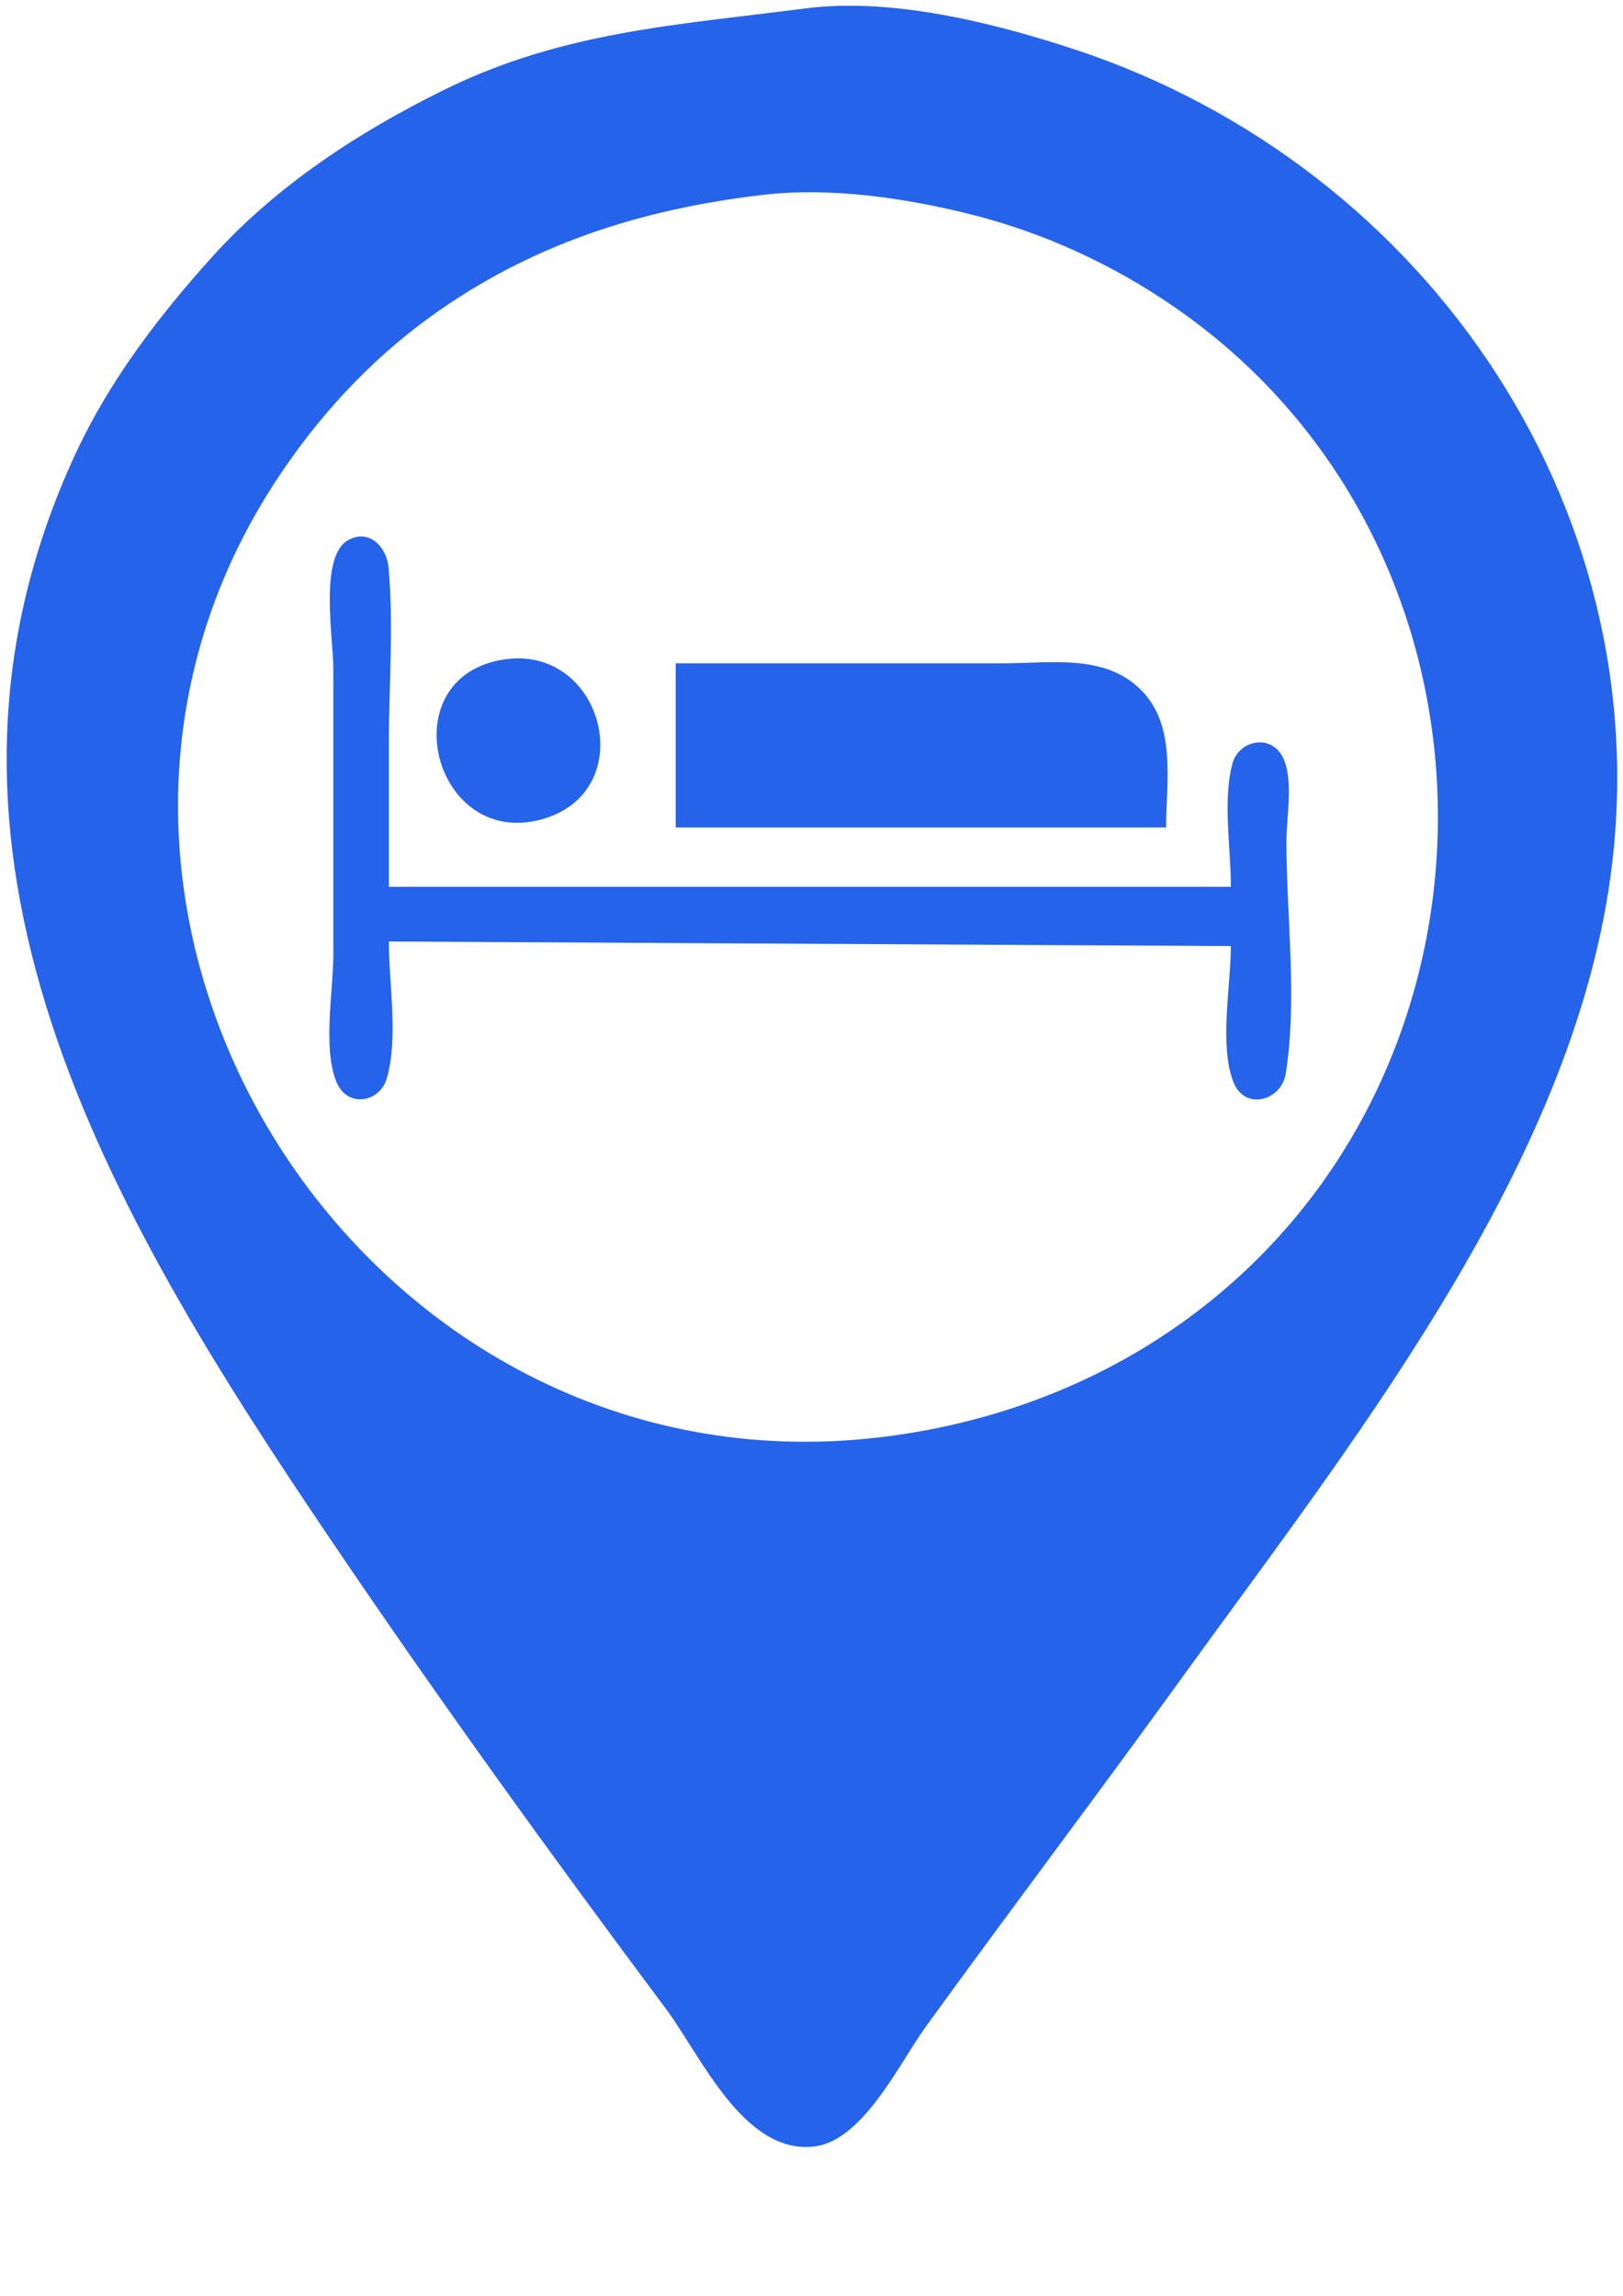 <?xml version="1.0" encoding="UTF-8" standalone="no"?>
<svg
   width="210mm"
   height="297mm"
   viewBox="0 0 210 297"
   version="1.1"
   id="svg1"
   xml:space="preserve"
   xmlns="http://www.w3.org/2000/svg"
   xmlns:svg="http://www.w3.org/2000/svg"><defs
     id="defs1" /><g
     id="layer1"><path
       style="fill:#2563eb;stroke:none;stroke-width:1.454"
       d="M 104.189,1.091 C 87.695,3.226 72.804,4.068 57.495,11.607 46.358,17.092 35.718,24.052 27.393,33.296 20.468,40.984 14.16,49.262 9.789,58.665 -13.978,109.789 14.113,156.788 42.729,199.096 c 13.942,20.613 28.535,40.821 43.432,60.775 4.525,6.061 10.083,18.92 19.226,17.808 6.293,-0.765 11.04,-10.848 14.367,-15.448 10.868,-15.023 22.068,-29.81 32.925,-44.843 21.607,-29.919 49.558,-64.845 55.42,-102.078 C 215.657,67.297 185.312,21.593 138.91,6.348 128.415,2.9 115.314,-0.349 104.189,1.091 M 98.801,25.201 c 8.718,-1.014 18.489,0.429 26.939,2.563 9.416,2.378 18.399,6.537 26.34,12.041 46.288,32.079 45.061,103.048 -2.395,133.509 -10.813,6.941 -23.126,11.125 -35.918,12.633 C 47.07,193.809 -0.525,118.574 35.317,62.796 40.718,54.391 47.541,46.866 55.699,40.972 68.687,31.589 82.973,27.043 98.801,25.201 m -48.49,96.599 108.953,0.59 c 0,5.025 -1.553,12.995 0.361,17.667 1.503,3.667 6.176,2.318 6.734,-1.148 1.533,-9.534 0.089,-20.428 0.089,-30.09 0,-3.078 1.024,-8.396 -0.615,-11.123 -1.68,-2.794 -5.604,-1.807 -6.378,1.104 -1.262,4.745 -0.19,11.017 -0.19,15.92 H 50.312 V 96.428 c 0,-7.58 0.636,-15.462 -0.035,-23.011 -0.23,-2.586 -2.457,-5.099 -5.264,-3.522 -3.733,2.098 -1.885,12.822 -1.885,16.502 v 37.173 c 0,4.717 -1.417,12.102 0.444,16.487 1.381,3.252 5.553,2.628 6.48,-0.567 1.507,-5.194 0.26,-12.295 0.26,-17.69 m 13.769,-36.268 c -13.165,3.153 -7.807,23.6 5.388,20.615 14.069,-3.183 8.568,-23.957 -5.388,-20.615 m 23.347,0.275 v 21.242 h 63.456 c 0,-5.874 1.349,-13.011 -3.106,-17.646 -4.666,-4.853 -11.683,-3.596 -17.847,-3.596 z"
       id="path2" /></g></svg>
